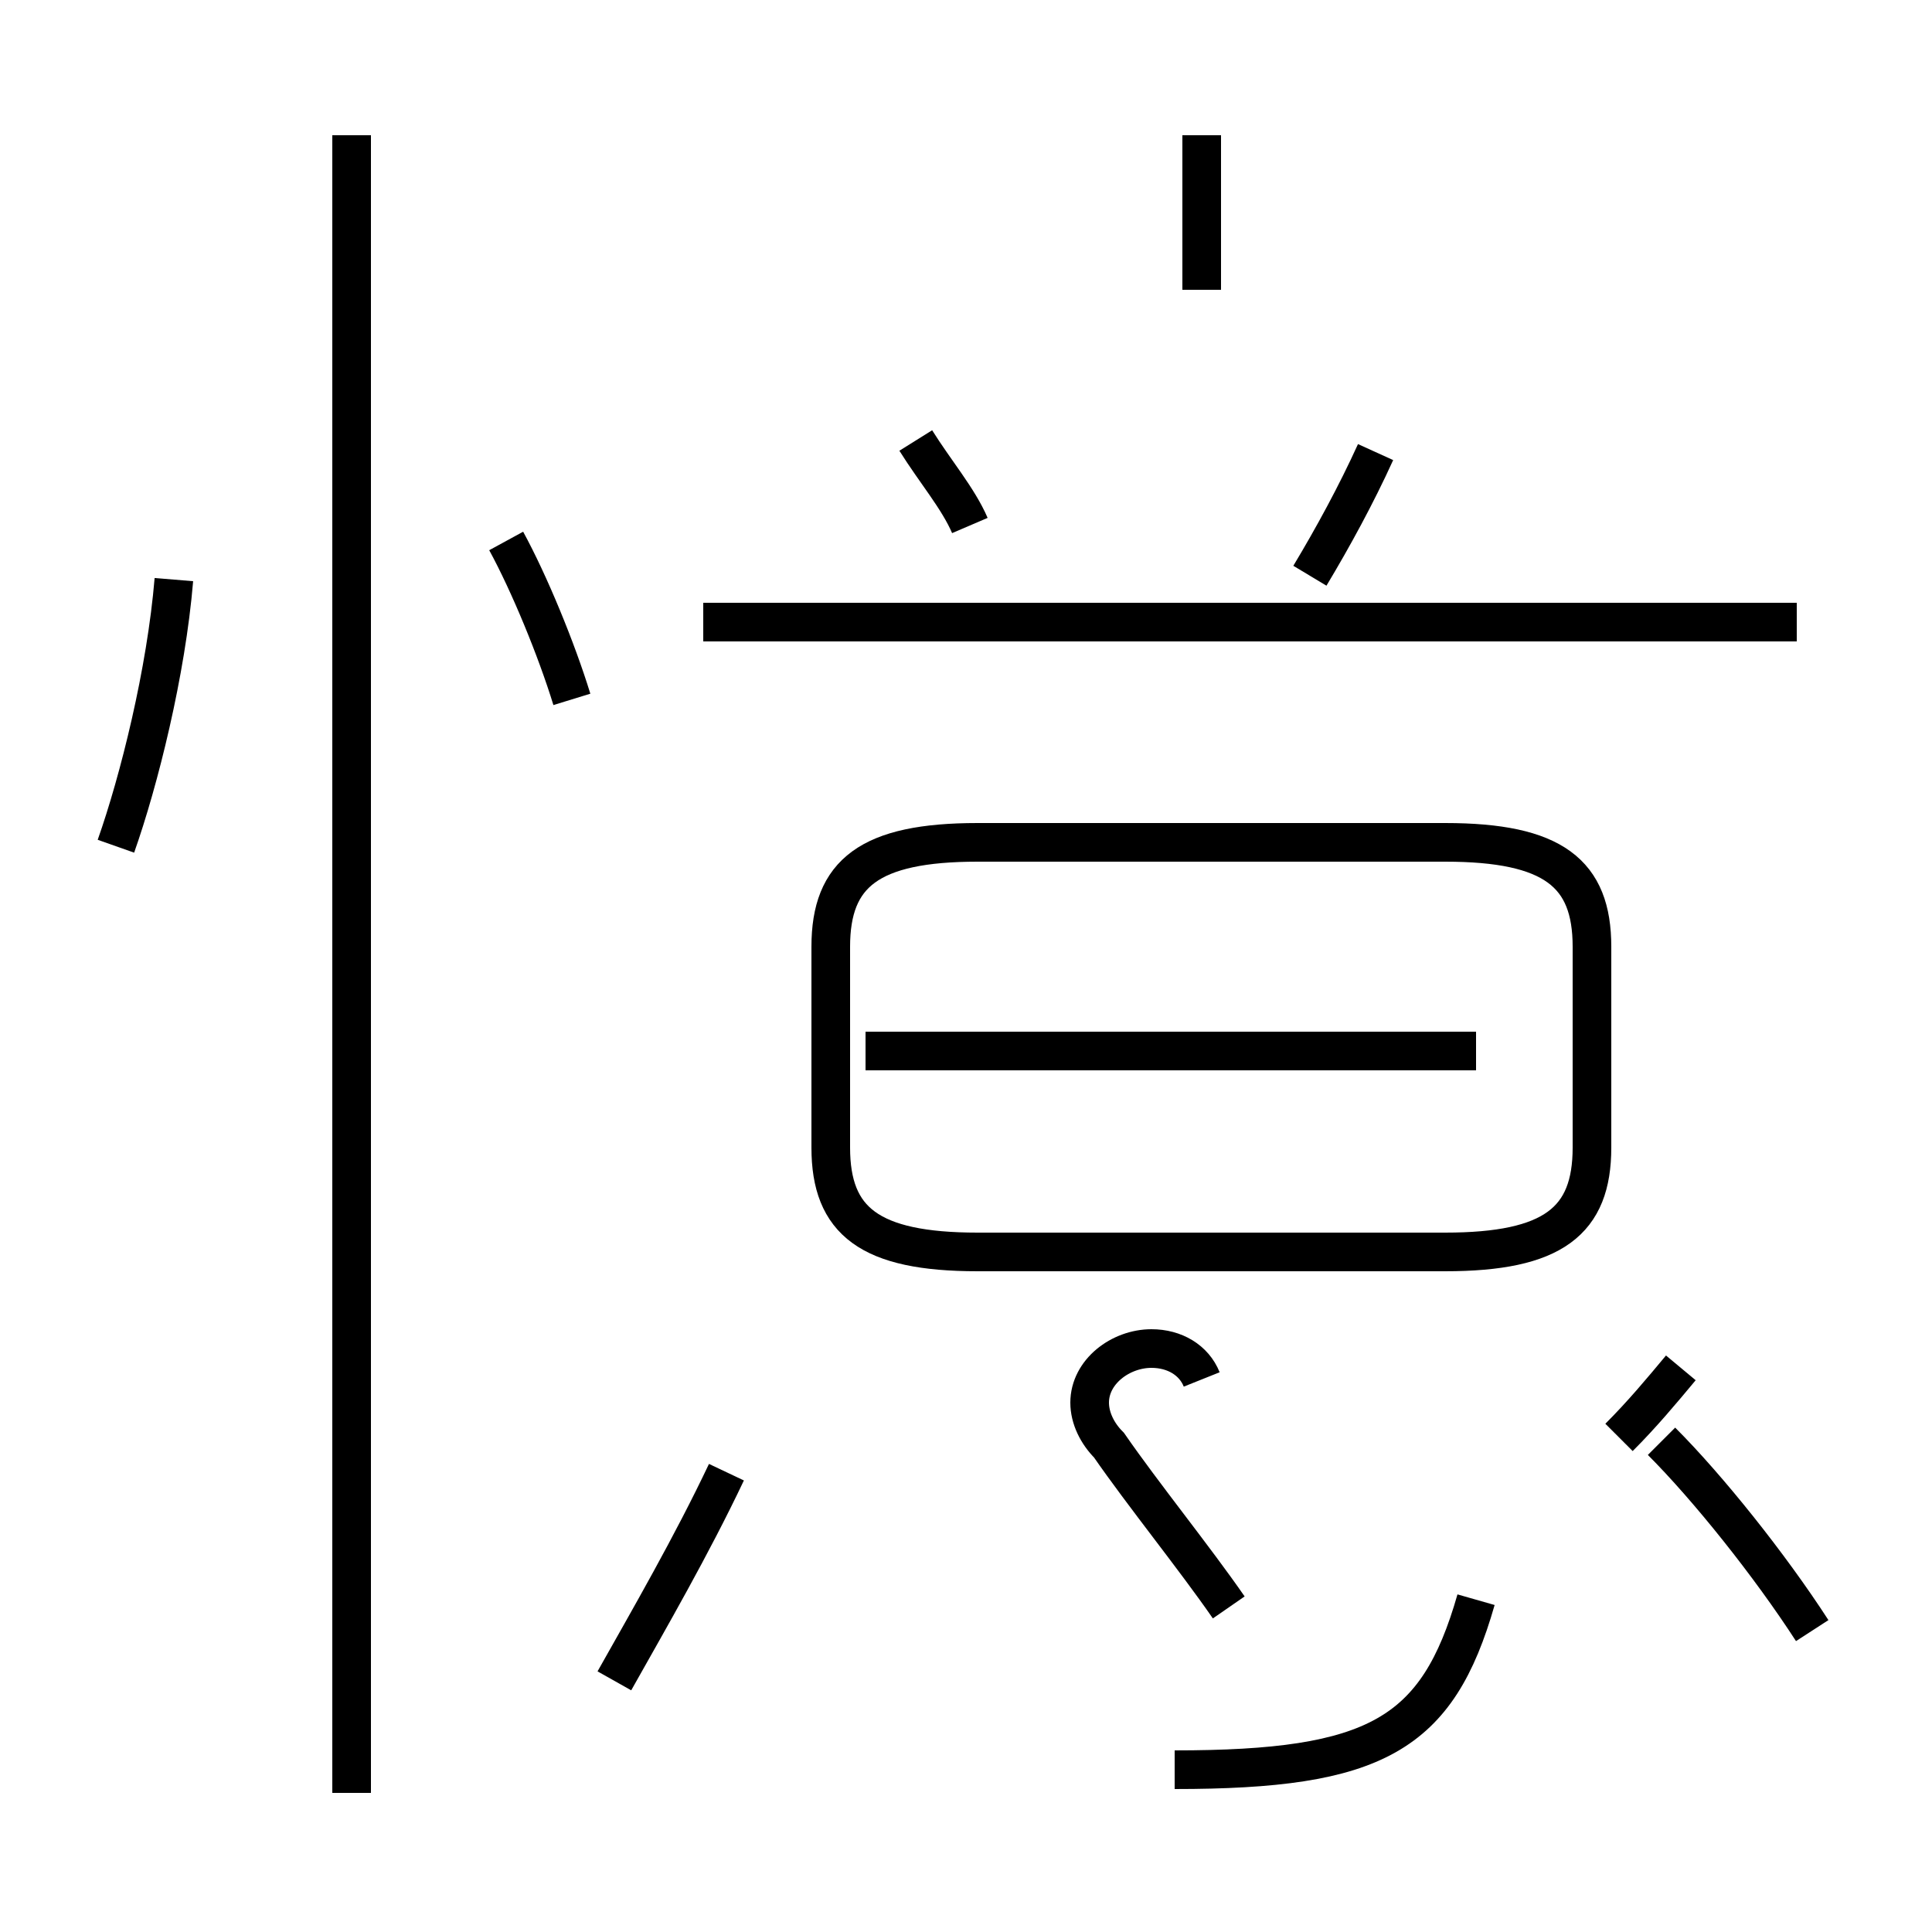 <?xml version='1.0' encoding='utf8'?>
<svg viewBox="0.0 -44.0 50.0 50.0" version="1.1" xmlns="http://www.w3.org/2000/svg">
<rect x="0.0" y="-44.0" width="50.0" height="50.0" fill="#808080" stroke="none"/>
<rect x="-1000" y="-1000" width="2000" height="2000" stroke="white" fill="white"/>
<g style="fill:none; stroke:#000000;  stroke-width:1">
<path d="M 3.0 22.1 C 3.6 23.8 4.3 26.6 4.5 29.0 M 9.1 -2.4 L 9.1 40.5 M 14.8 25.9 C 14.4 27.2 13.7 28.9 13.1 30.0 M 15.9 0.5 C 16.8 2.1 17.9 4.0 18.8 5.9 M 38.2 16.8 L 22.4 16.8 M 25.3 11.6 L 37.4 11.6 C 40.2 11.6 41.2 12.4 41.2 14.3 L 41.2 19.5 C 41.2 21.4 40.2 22.2 37.4 22.2 L 25.3 22.2 C 22.5 22.2 21.5 21.4 21.5 19.5 L 21.5 14.3 C 21.5 12.4 22.5 11.6 25.3 11.6 Z M 30.4 -1.8 C 35.6 -1.8 37.2 -0.9 38.2 2.6 M 31.1 8.3 C 30.9 8.8 30.4 9.1 29.8 9.1 C 29.0 9.1 28.2 8.5 28.2 7.7 C 28.2 7.3 28.4 6.9 28.7 6.6 C 29.6 5.3 30.9 3.7 31.8 2.4 M 31.1 36.5 L 31.1 40.5 M 46.5 27.9 L 18.2 27.9 M 25.1 30.4 C 24.8 31.1 24.2 31.8 23.7 32.6 M 33.9 29.1 C 34.5 30.1 35.1 31.2 35.6 32.3 M 46.9 1.8 C 45.8 3.5 44.2 5.5 43.0 6.7 M 41.9 6.8 C 42.5 7.4 43.0 8.0 43.5 8.6 " transform="scale(1, -1)" />
</g>
</svg>
